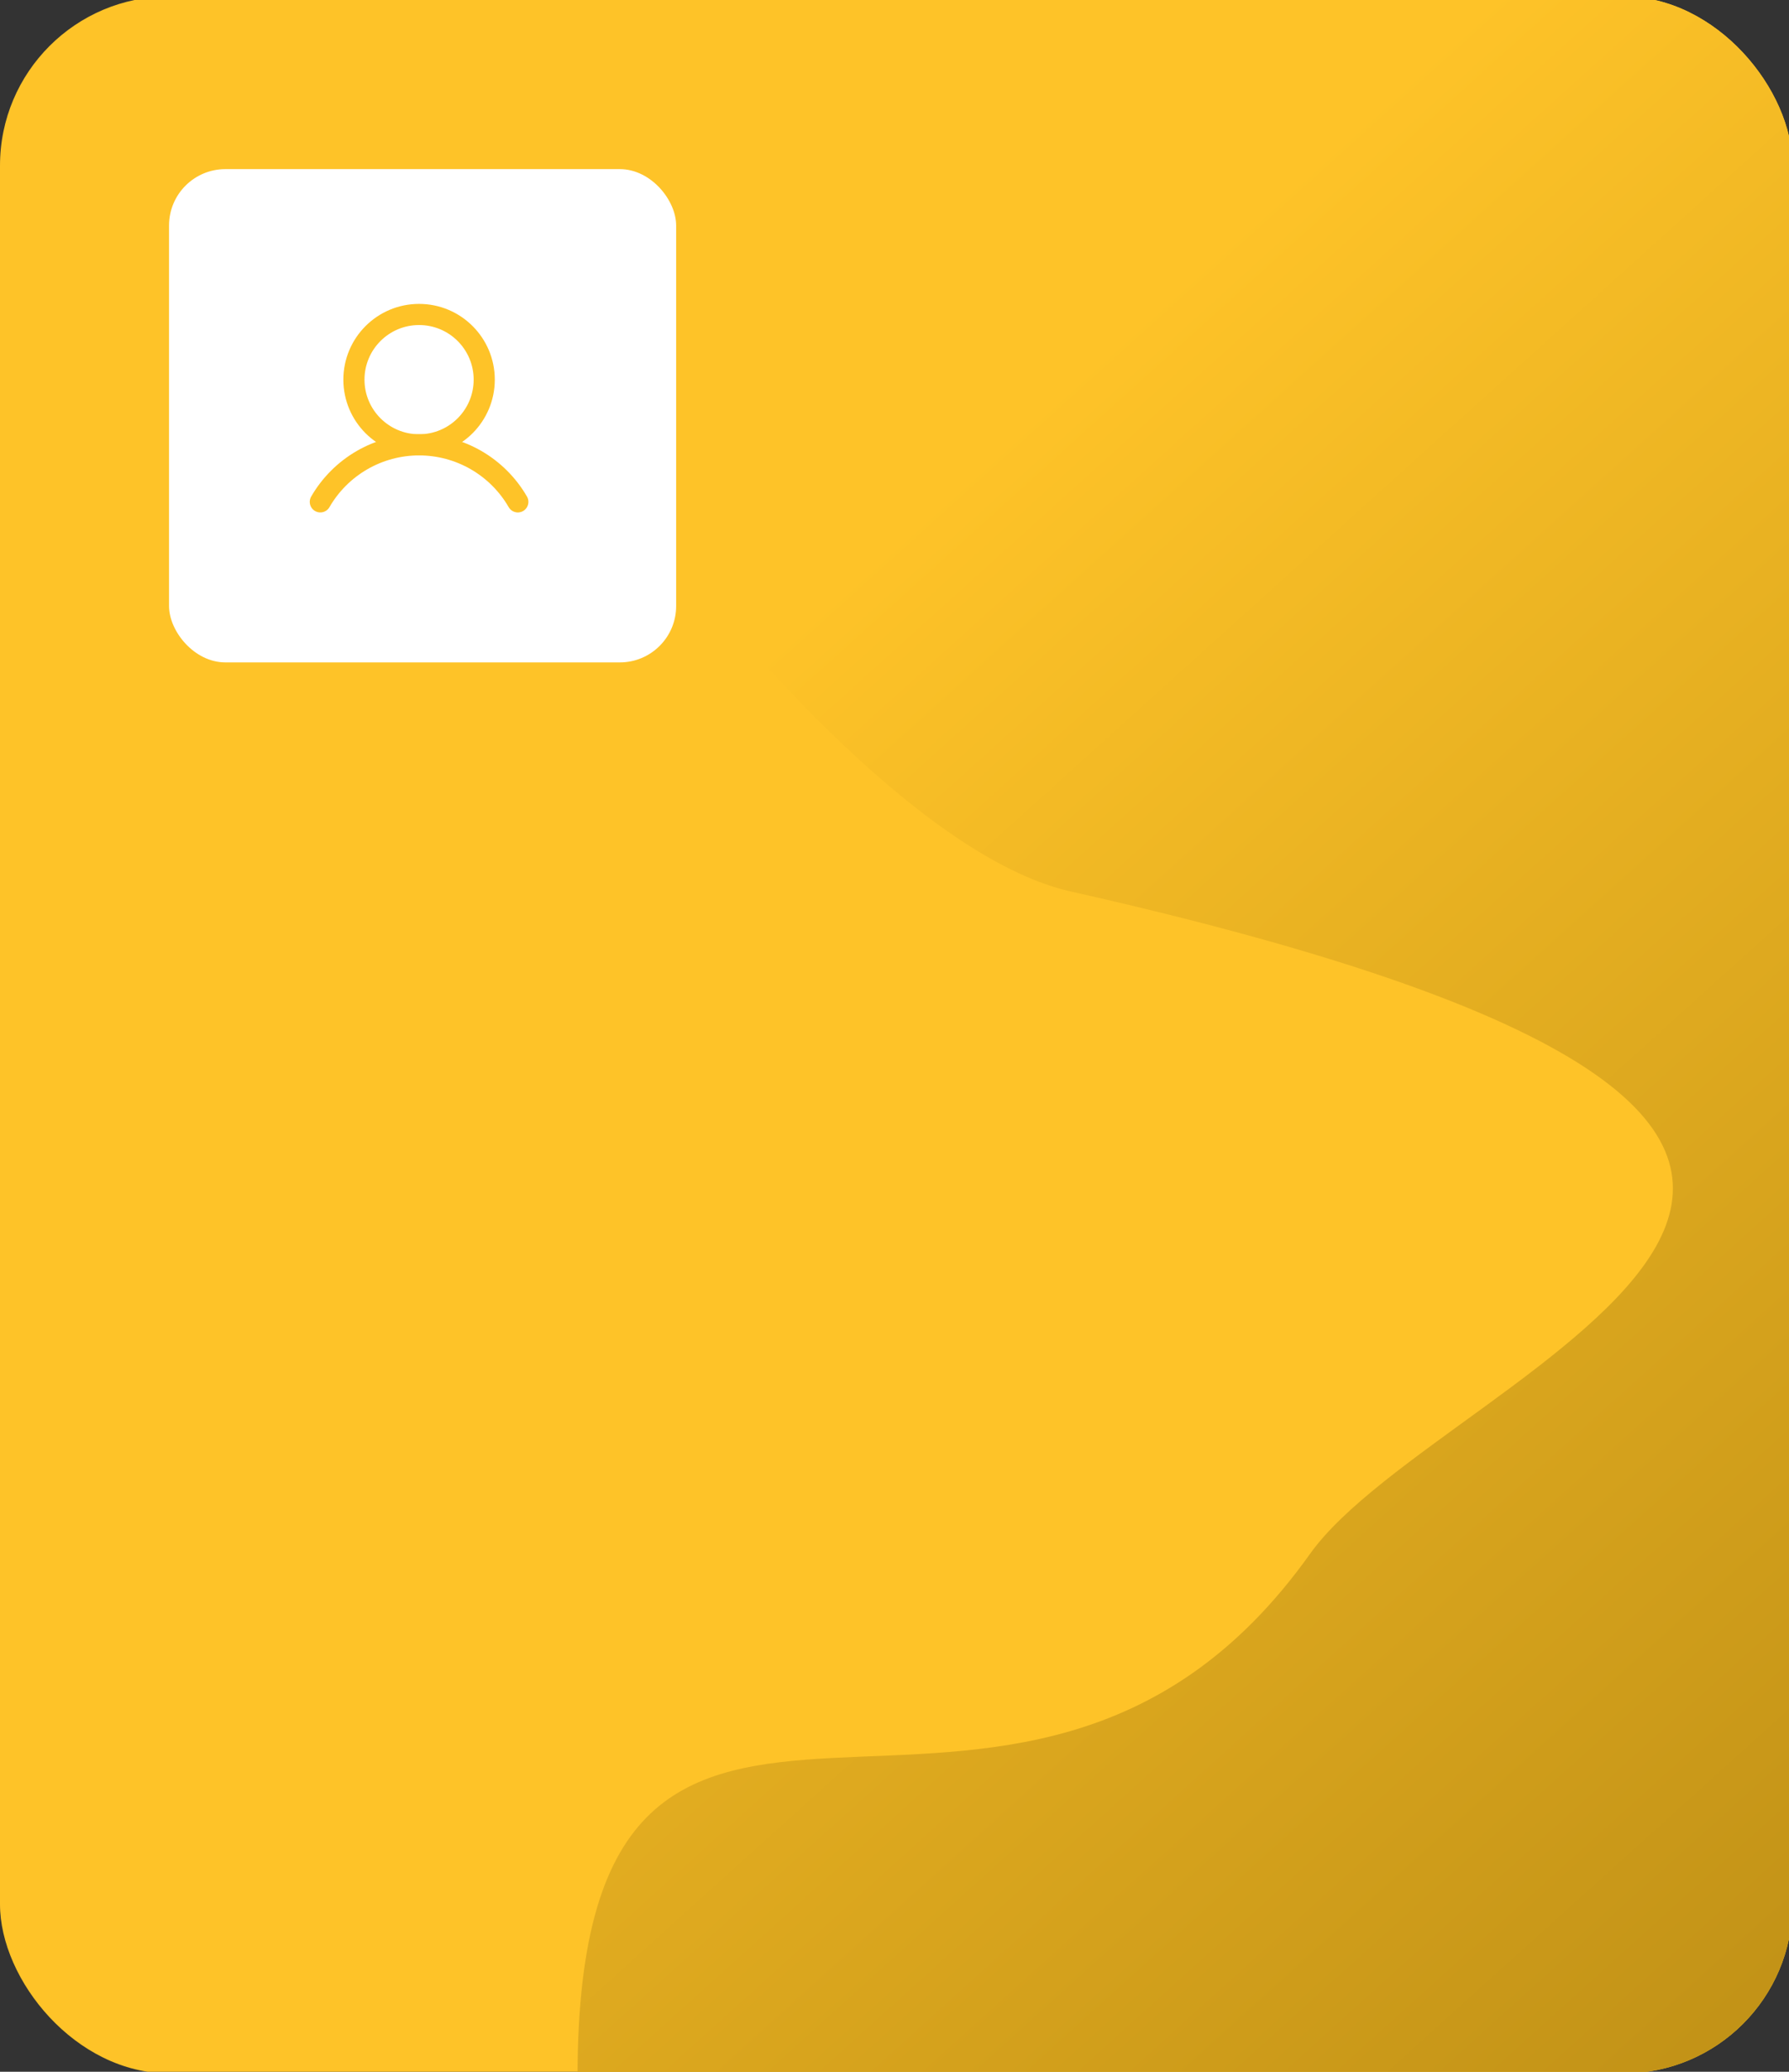 <svg width="254" height="294" viewBox="0 0 254 294" fill="none" xmlns="http://www.w3.org/2000/svg">
<rect x="0" y="0" width="254" height="294" fill="#333333" stroke="none"/>
<g clip-path="url(#clip0_68_2093)">
<rect y="-0.5" width="254.5" height="294.728" rx="24" fill="#FEC328"/>
<path d="M152 126.5C113.791 117.909 48.334 18.833 55 0H257L256.5 294.728H82C82 214 144.001 279.5 186 220.5C204.865 194 309.5 161.914 152 126.5Z" fill="url(#paint0_linear_68_2093)"/>
<rect x="24" y="24" width="72" height="70" rx="8" fill="white"/>
<path d="M59.5 63.125C64.609 63.125 68.75 58.984 68.75 53.875C68.75 48.766 64.609 44.625 59.5 44.625C54.391 44.625 50.25 48.766 50.25 53.875C50.25 58.984 54.391 63.125 59.5 63.125Z" stroke="#FEC328" stroke-width="3" stroke-miterlimit="10"/>
<path d="M45.478 71.217C46.9 68.757 48.944 66.714 51.405 65.293C53.867 63.873 56.658 63.125 59.5 63.125C62.342 63.125 65.133 63.873 67.594 65.293C70.055 66.714 72.099 68.757 73.521 71.218" stroke="#FEC328" stroke-width="3" stroke-linecap="round" stroke-linejoin="round"/>
</g>
<defs>
<linearGradient id="paint0_linear_68_2093" x1="129.431" y1="73.5" x2="297.422" y2="259.59" gradientUnits="userSpaceOnUse">
<stop stop-color="#FEC328"/>
<stop offset="1" stop-color="#BF9016"/>
</linearGradient>
<clipPath id="clip0_68_2093">
<rect y="-0.5" width="254.5" height="294.728" rx="24" fill="white"/>
</clipPath>
</defs>
</svg>
